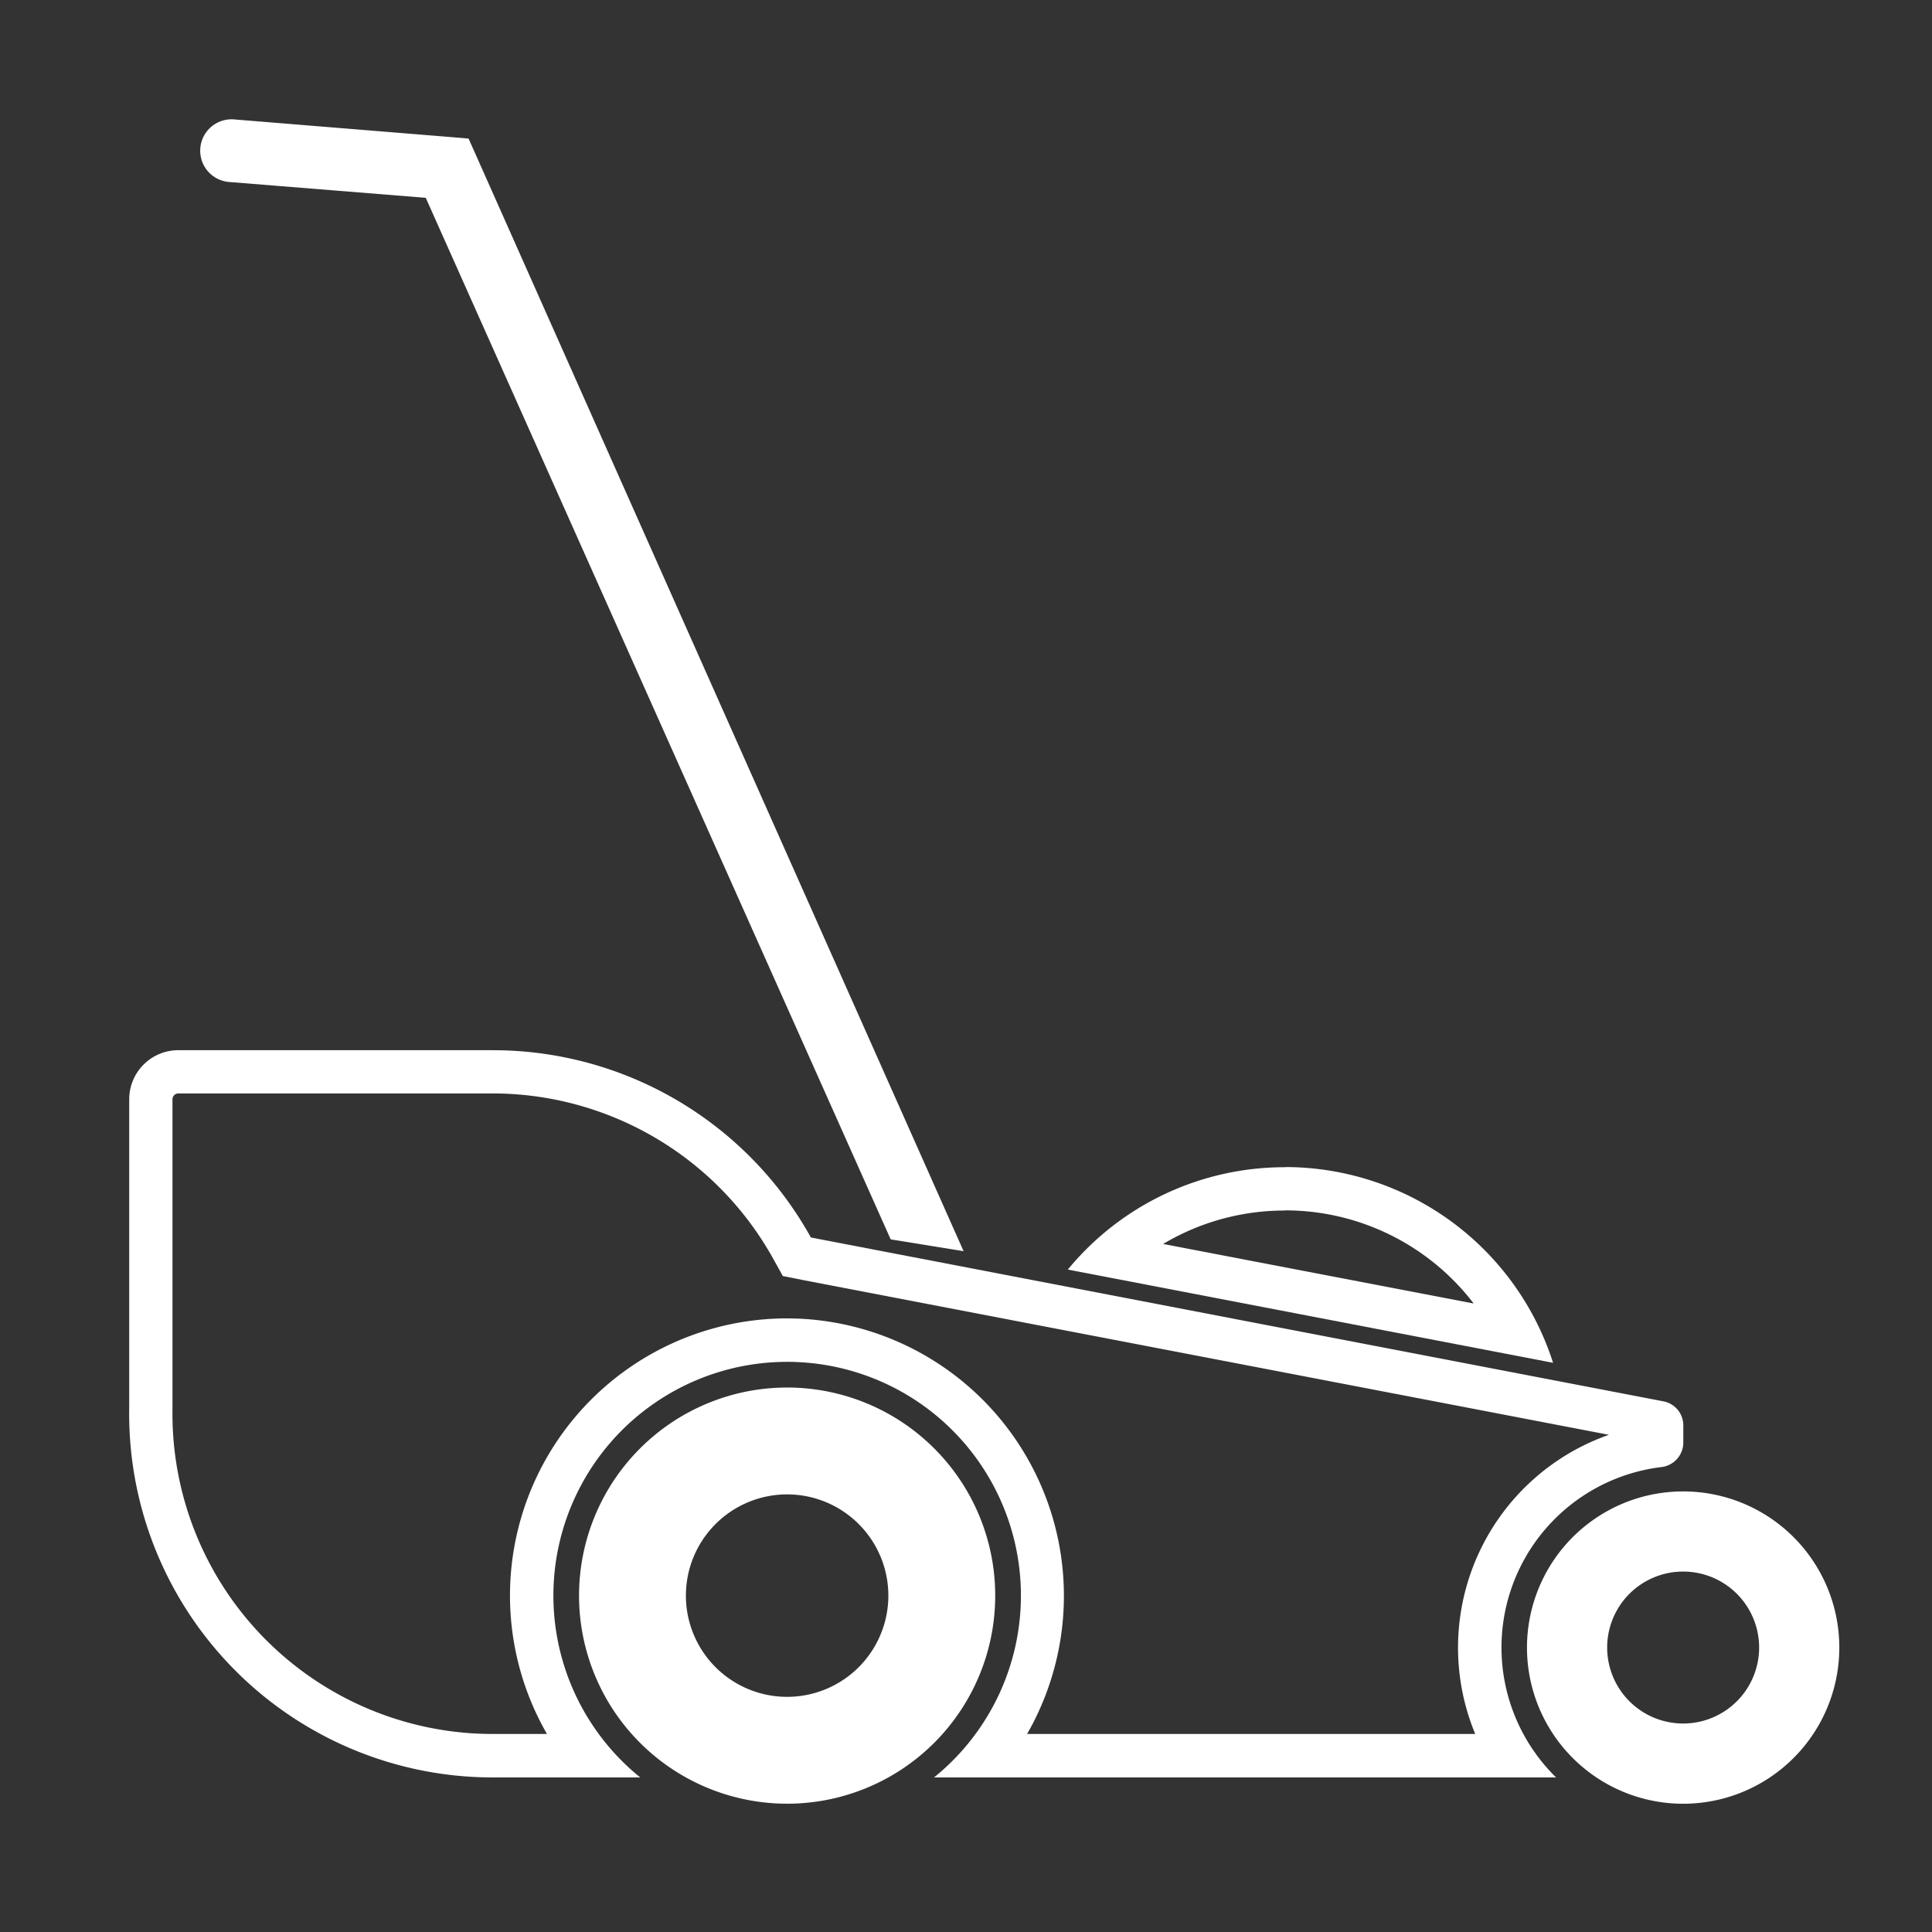 <svg id="Layer_2" data-name="Layer 2" xmlns="http://www.w3.org/2000/svg" viewBox="0 0 486.7 486.7"><rect x="0" y="0" width="486.7" height="486.7" fill="#333333" stroke="none"/><defs><style>.cls-1,.cls-2{fill:#fff;}.cls-1{stroke:#fff;stroke-miterlimit:10;stroke-width:6.54px;}</style></defs><title>Mower 2</title><path class="cls-1" d="M58.18,42.6l51.27,4.13L226.64,309.27,237.3,311,115.84,38l-.58-.05L58.93,33.36a4.64,4.64,0,1,0-.75,9.24Z"/><path class="cls-2" d="M123.93,275.46h1.26A80.9,80.9,0,0,1,194.73,317l2.47,4.45,5,1,203.11,39a56.81,56.81,0,0,0-33.68,75.36H258.74q1.65-2.85,3-5.85a69.9,69.9,0,0,0-60.65-98.78c-.94,0-1.89-.06-2.82-.06a69.84,69.84,0,0,0-60.48,104.69H124.14c-1.94,0-3.88-.07-5.78-.2a80.69,80.69,0,0,1-74.91-81.6l0-.4,0-.8a1.77,1.77,0,0,0,0-.24V276.93a1.47,1.47,0,0,1,1.47-1.47h79m0-10.9h-79a12.37,12.37,0,0,0-12.37,12.37v76.68c0,.25,0,.5,0,.74s0,.22,0,.33a91.62,91.62,0,0,0,85.05,92.85q3.24.23,6.54.23h37.14a58.89,58.89,0,0,1,37-104.69c.79,0,1.59,0,2.39.05A58.88,58.88,0,0,1,235.3,447.76H392a45.8,45.8,0,0,1,26.49-78.18,6.23,6.23,0,0,0,5.56-6.15v-4.35a6.16,6.16,0,0,0-5-6.06L204.27,311.74a91.55,91.55,0,0,0-79-47.17Z"/><path class="cls-2" d="M323.69,304.91a59.78,59.78,0,0,1,47.55,23.46l-78.23-15a59.83,59.83,0,0,1,30.68-8.42m0-10.91A70.72,70.72,0,0,0,269,319.82l122.24,23.49A70.91,70.91,0,0,0,323.69,294Z"/><path class="cls-2" d="M198.29,349.54A52.42,52.42,0,1,0,250.71,402,52.42,52.42,0,0,0,198.29,349.54Zm0,77.92a25.5,25.5,0,1,1,25.5-25.5A25.5,25.5,0,0,1,198.29,427.46Z"/><path class="cls-2" d="M424,375.71A39.34,39.34,0,1,0,463.35,415,39.33,39.33,0,0,0,424,375.71Zm0,58.47A19.14,19.14,0,1,1,443.15,415,19.14,19.14,0,0,1,424,434.18Z"/></svg>